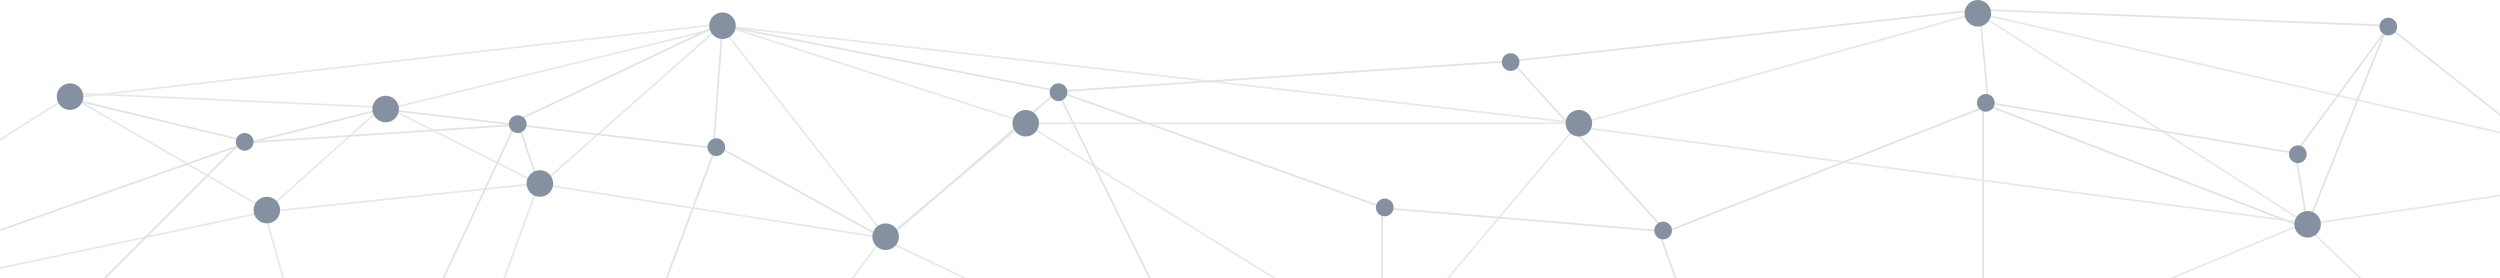 <?xml version="1.0" encoding="UTF-8" standalone="no"?>
<svg width="1410px" height="157px" viewBox="0 0 1410 157" version="1.1" xmlns="http://www.w3.org/2000/svg" xmlns:xlink="http://www.w3.org/1999/xlink" xmlns:sketch="http://www.bohemiancoding.com/sketch/ns">
    <!-- Generator: Sketch 3.1.1 (8761) - http://www.bohemiancoding.com/sketch -->
    <title>Line + Group 2</title>
    <desc>Created with Sketch.</desc>
    <defs></defs>
    <g id="Page-1" stroke="none" stroke-width="1" fill="none" fill-rule="evenodd" sketch:type="MSPage">
        <g id="Artboard-1" sketch:type="MSArtboardGroup" transform="translate(0, -26)">
            <g id="Line-+-Group-2" sketch:type="MSLayerGroup" transform="translate(-35, 26)">
                <g id="Line" transform="translate(0, 5)" stroke-linecap="square" sketch:type="MSShapeGroup">
                    <g id="Group" transform="translate(0, 2)" stroke="#E7E9EA">
                        <path d="M73.5,47.5 L16.5,83.5" id="Line"></path>
                        <path d="M73.5,46.5 L185.5,111.5" id="Line"></path>
                        <path d="M251.5,52.5 L338.5,96.5" id="Line"></path>
                        <path d="M72.5,48.5 L442.5,6.5" id="Line"></path>
                        <path d="M74.5,45.5 L250.5,53.5" id="Line"></path>
                        <path d="M184.5,112.5 L251.5,52.5" id="Line"></path>
                        <path d="M253.5,54.5 L441.5,8.5" id="Line"></path>
                        <path d="M440.5,8.5 L338.5,98.5" id="Line"></path>
                        <path d="M440.5,6.5 L614.5,62.5" id="Line"></path>
                        <path d="M440.5,6.5 L534.5,126.5" id="Line"></path>
                        <path d="M534.5,127.5 L612.5,62.5" id="Line"></path>
                        <path d="M612.5,62.5 L925.5,62.5" id="Line"></path>
                        <path d="M925.5,62.5 L441.5,7.5" id="Line"></path>
                        <path d="M611.5,61.5 L780.5,166.5" id="Line"></path>
                        <path d="M535.5,127.5 L337.5,96.5" id="Line"></path>
                        <path d="M338.5,96.5 L184.5,112.5" id="Line"></path>
                        <path d="M184.5,112.5 L0.5,151.5" id="Line"></path>
                        <path d="M184.5,113.5 L204.5,184.5" id="Line"></path>
                        <path d="M338.5,97.5 L311.5,171.5" id="Line"></path>
                        <path d="M532.5,127.5 L497.5,174.5" id="Line"></path>
                        <path d="M534.5,128.5 L626.5,172.5" id="Line"></path>
                        <path d="M924.5,63.5 L838.5,165.5" id="Line"></path>
                        <path d="M926.5,62.5 L1149.5,0.5" id="Line"></path>
                        <path d="M1150.5,0.5 L1336.5,119.5" id="Line"></path>
                        <path d="M1336.5,119.5 L1503.5,94.5" id="Line"></path>
                        <path d="M1336.5,121.5 L1381.5,164.5" id="Line"></path>
                        <path d="M1335.5,118.5 L1154.5,193.5" id="Line"></path>
                        <path d="M1333.5,118.5 L924.5,64.5" id="Line"></path>
                        <path d="M1150.5,0.5 L1474.5,74.5" id="Line"></path>
                    </g>
                    <g id="Group" transform="translate(10, 0)" stroke="#E1E3E5">
                        <path d="M163.5,74.5 L63.5,50.5" id="Line"></path>
                        <path d="M162.5,75.5 L315.5,65.5" id="Line"></path>
                        <path d="M315.5,63.5 L431.5,8.5" id="Line"></path>
                        <path d="M432.5,8.5 L427.5,77.5" id="Line"></path>
                        <path d="M428.5,78.5 L316.5,65.5" id="Line"></path>
                        <path d="M316.5,65.5 L240.5,56.5" id="Line"></path>
                        <path d="M240.5,56.5 L161.5,76.5" id="Line"></path>
                        <path d="M161.5,76.5 L0.5,133.5" id="Line"></path>
                        <path d="M317.5,65.5 L329.5,100.5" id="Line"></path>
                        <path d="M429.5,77.5 L525.5,130.5" id="Line"></path>
                        <path d="M524.5,130.5 L621.5,46.5" id="Line"></path>
                        <path d="M622.5,46.5 L432.5,9.5" id="Line"></path>
                        <path d="M622.5,46.5 L877.5,29.5" id="Line"></path>
                        <path d="M877.5,29.5 L964.5,125.5" id="Line"></path>
                        <path d="M964.5,125.5 L806.5,112.5" id="Line"></path>
                        <path d="M806.5,112.5 L621.5,46.5" id="Line"></path>
                        <path d="M621.5,46.5 L621.5,46.5" id="Line"></path>
                        <path d="M876.5,29.5 L1141.5,0.5" id="Line"></path>
                        <path d="M1141.5,0.5 L1146.5,54.5" id="Line"></path>
                        <path d="M1146.5,54.5 L962.5,126.5" id="Line"></path>
                        <path d="M1143.5,52.5 L1320.5,81.5" id="Line"></path>
                        <path d="M1319.5,81.5 L1372.5,9.5" id="Line"></path>
                        <path d="M1372.5,9.5 L1141.5,0.5" id="Line"></path>
                        <path d="M1319.5,80.5 L1326.5,122.5" id="Line"></path>
                        <path d="M1326.5,121.5 L1371.5,9.5" id="Line"></path>
                        <path d="M1371.5,9.5 L1491.5,104.5" id="Line"></path>
                        <path d="M1322.5,122.5 L1143.5,53.5" id="Line"></path>
                        <path d="M1143.5,53.5 L1143.5,193.5" id="Line"></path>
                        <path d="M960.5,125.5 L976.5,169.5" id="Line"></path>
                        <path d="M804.5,112.5 L804.5,177.5" id="Line"></path>
                        <path d="M621.5,46.5 L690.5,186.5" id="Line"></path>
                        <path d="M428.5,78.5 L392.5,174.5" id="Line"></path>
                        <path d="M315.5,65.5 L249.5,206.5" id="Line"></path>
                        <path d="M160.5,75.5 L36.5,199.5" id="Line"></path>
                    </g>
                </g>
                <g id="Group" transform="translate(67, 0)" fill="#8591A0" sketch:type="MSShapeGroup">
                    <circle id="Oval-11" cx="372" cy="83" r="5"></circle>
                    <circle id="Oval-12" cx="260" cy="70" r="5"></circle>
                    <circle id="Oval-13" cx="565" cy="52" r="5"></circle>
                    <circle id="Oval-14" cx="106" cy="80" r="5"></circle>
                    <circle id="Oval-15" cx="749" cy="117" r="5"></circle>
                    <circle id="Oval-16" cx="820" cy="35" r="5"></circle>
                    <circle id="Oval-17" cx="906" cy="130" r="5"></circle>
                    <circle id="Oval-18" cx="1088" cy="58" r="5"></circle>
                    <circle id="Oval-19" cx="1264" cy="87" r="5"></circle>
                    <circle id="Oval-20" cx="1315" cy="15" r="5"></circle>
                    <circle id="Oval-1" cx="185.5" cy="61.5" r="7.5"></circle>
                    <circle id="Oval-2" cx="272.5" cy="103.5" r="7.5"></circle>
                    <circle id="Oval-3" cx="375.5" cy="14.5" r="7.5"></circle>
                    <circle id="Oval-4" cx="118.5" cy="118.5" r="7.5"></circle>
                    <circle id="Oval-5" cx="546.5" cy="69.5" r="7.5"></circle>
                    <circle id="Oval-6" cx="7.5" cy="54.5" r="7.5"></circle>
                    <circle id="Oval-7" cx="467.5" cy="133.5" r="7.5"></circle>
                    <circle id="Oval-8" cx="858.5" cy="69.5" r="7.5"></circle>
                    <circle id="Oval-9" cx="1083.5" cy="7.5" r="7.5"></circle>
                    <circle id="Oval-10" cx="1269.5" cy="126.5" r="7.5"></circle>
                </g>
            </g>
        </g>
    </g>
</svg>